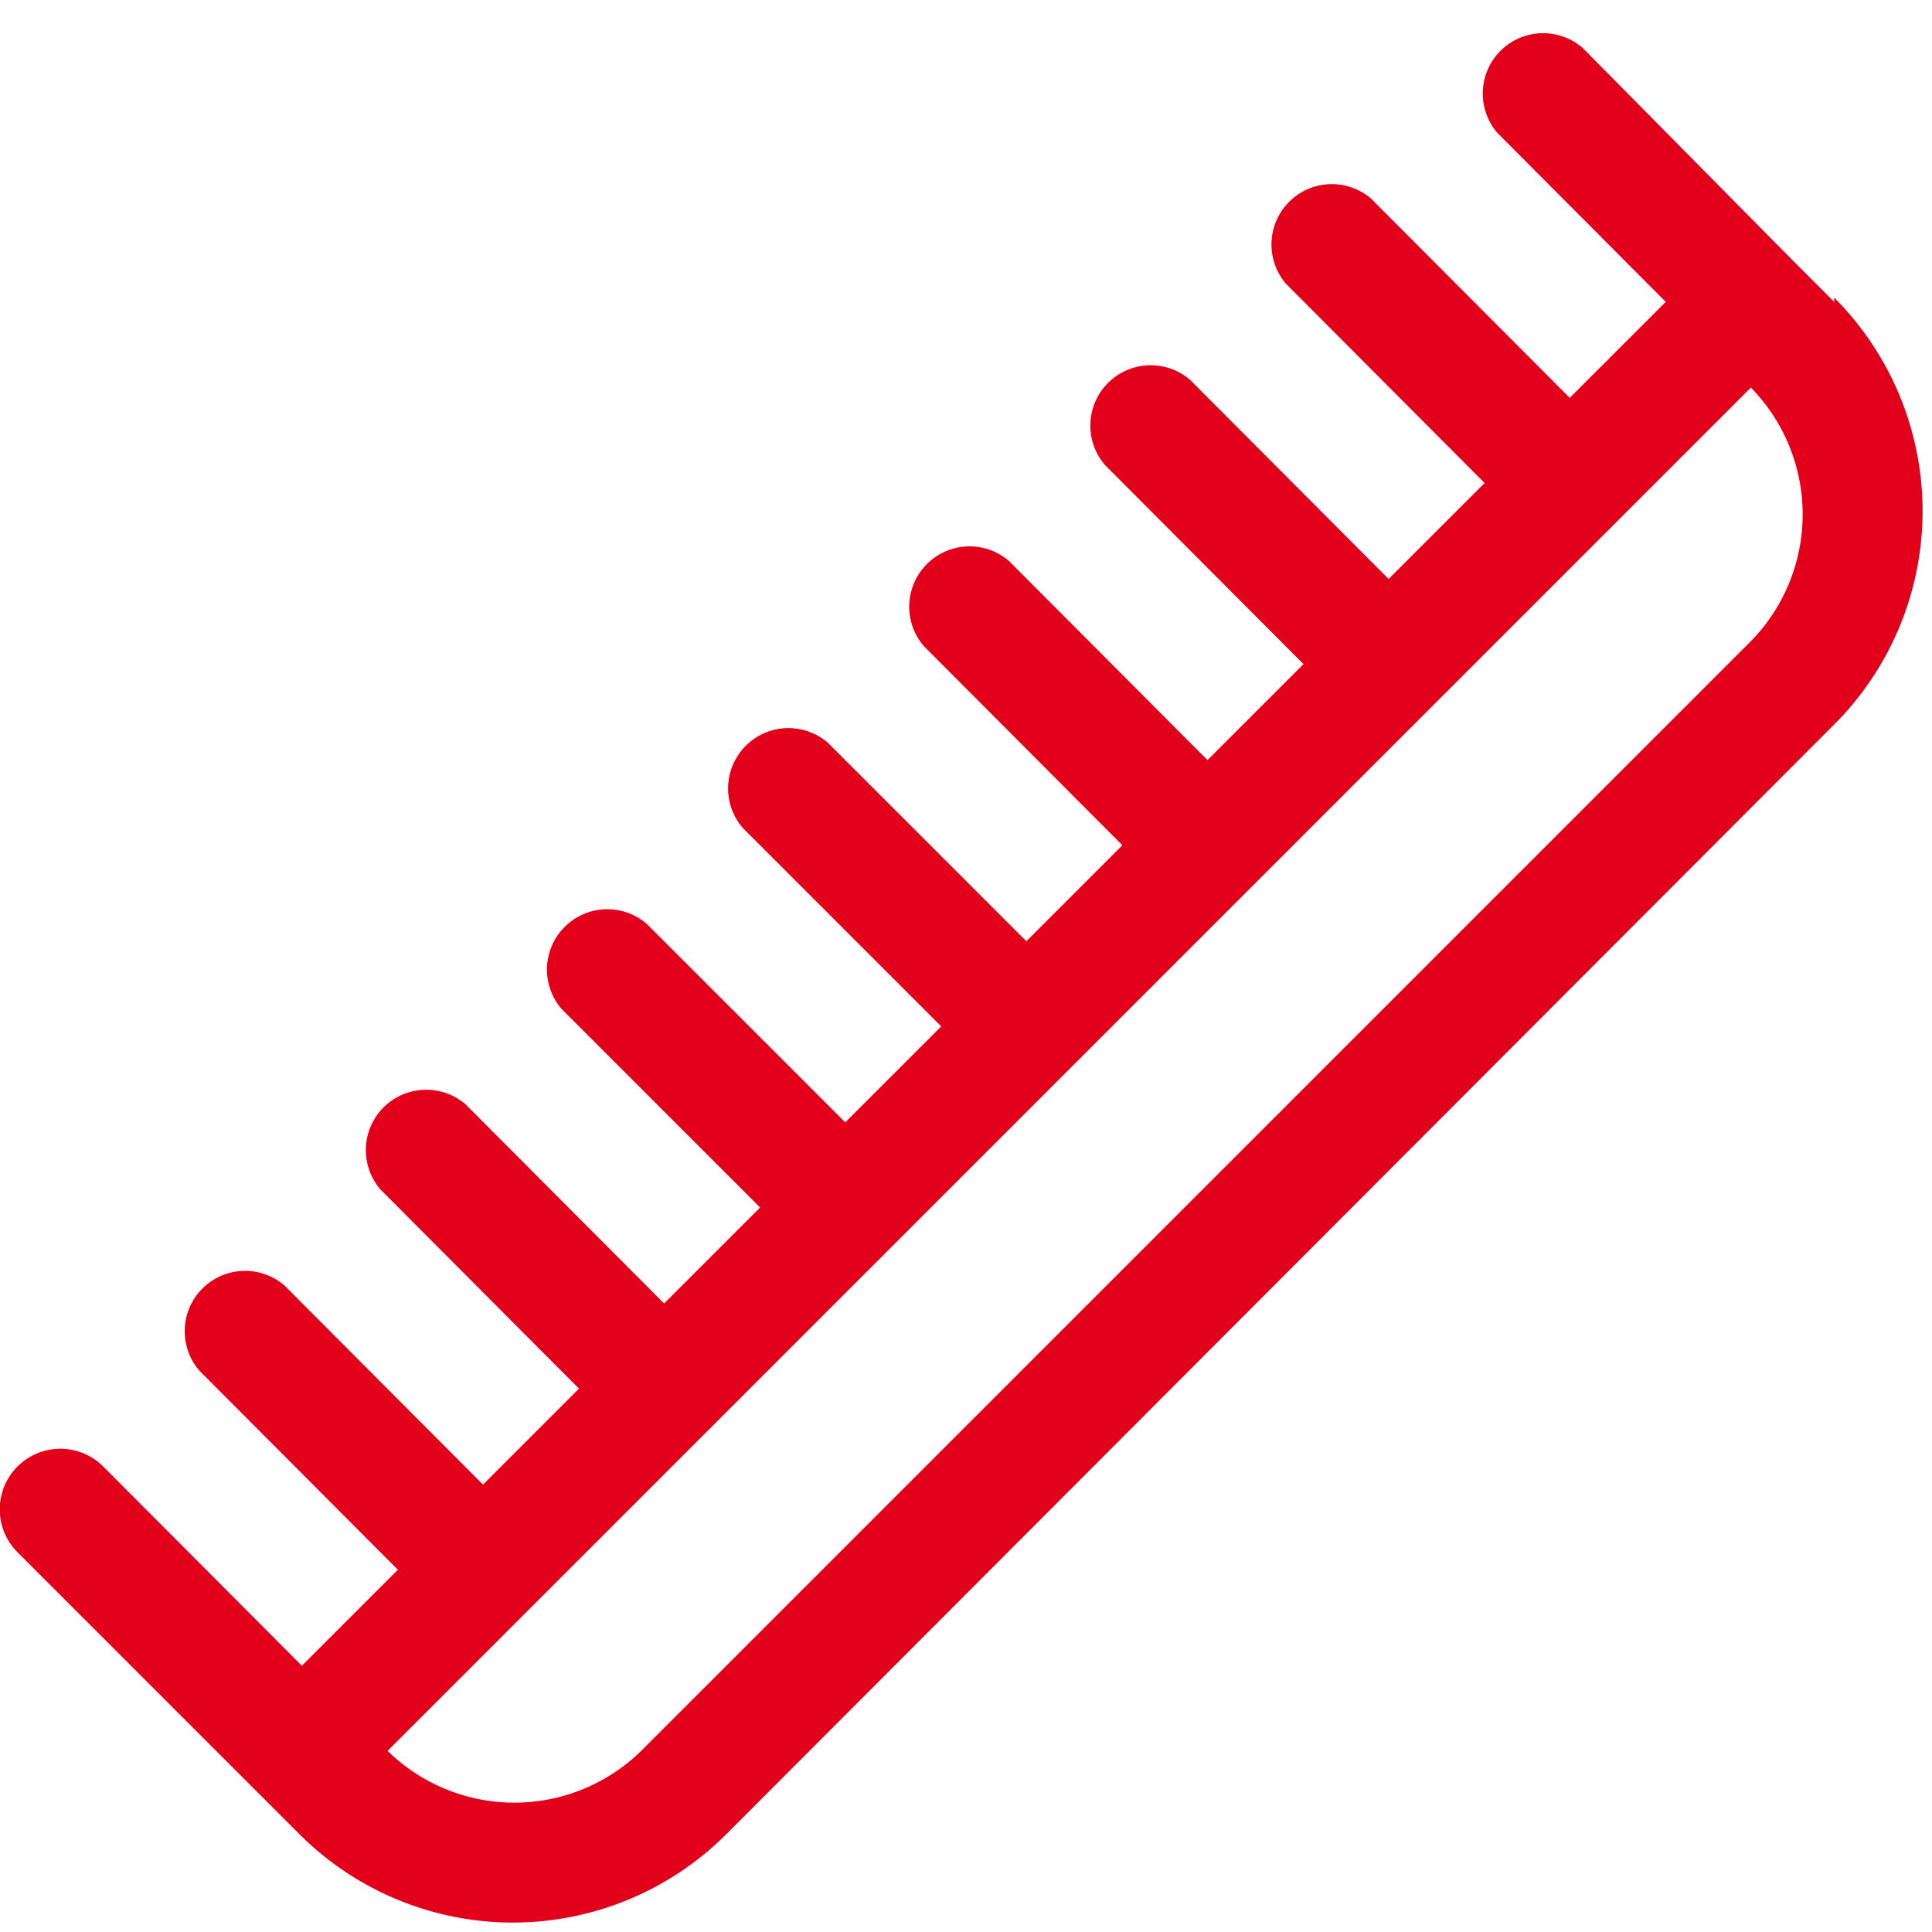 <svg id="Icons" xmlns="http://www.w3.org/2000/svg" width="32" height="32" viewBox="0 0 32 32"><title>groomer</title><path id="Groomer" d="M30.38,5l-.67-.67h0L26.21.79a1,1,0,0,0-1.41,1.41L27.59,5,26,6.59,22.71,3.29a1,1,0,0,0-1.41,1.41L24.59,8,23,9.59,19.71,6.29a1,1,0,0,0-1.41,1.41L21.59,11,20,12.59,16.71,9.29a1,1,0,0,0-1.41,1.41L18.59,14,17,15.59l-3.29-3.29a1,1,0,0,0-1.41,1.41L15.59,17,14,18.59l-3.29-3.29a1,1,0,0,0-1.41,1.41L12.59,20,11,21.59,7.71,18.29a1,1,0,0,0-1.41,1.41L9.59,23,8,24.59,4.71,21.29a1,1,0,0,0-1.41,1.41L6.59,26,5,27.59,1.71,24.29A1,1,0,0,0,.29,25.71l4,4h0l.67.67a5,5,0,0,0,7.07,0L30.38,12a5,5,0,0,0,0-7.07ZM29,10.62,10.62,29a3,3,0,0,1-4.2,0L29,6.42a3,3,0,0,1,0,4.2Z" style="fill:#e2001a"/></svg>